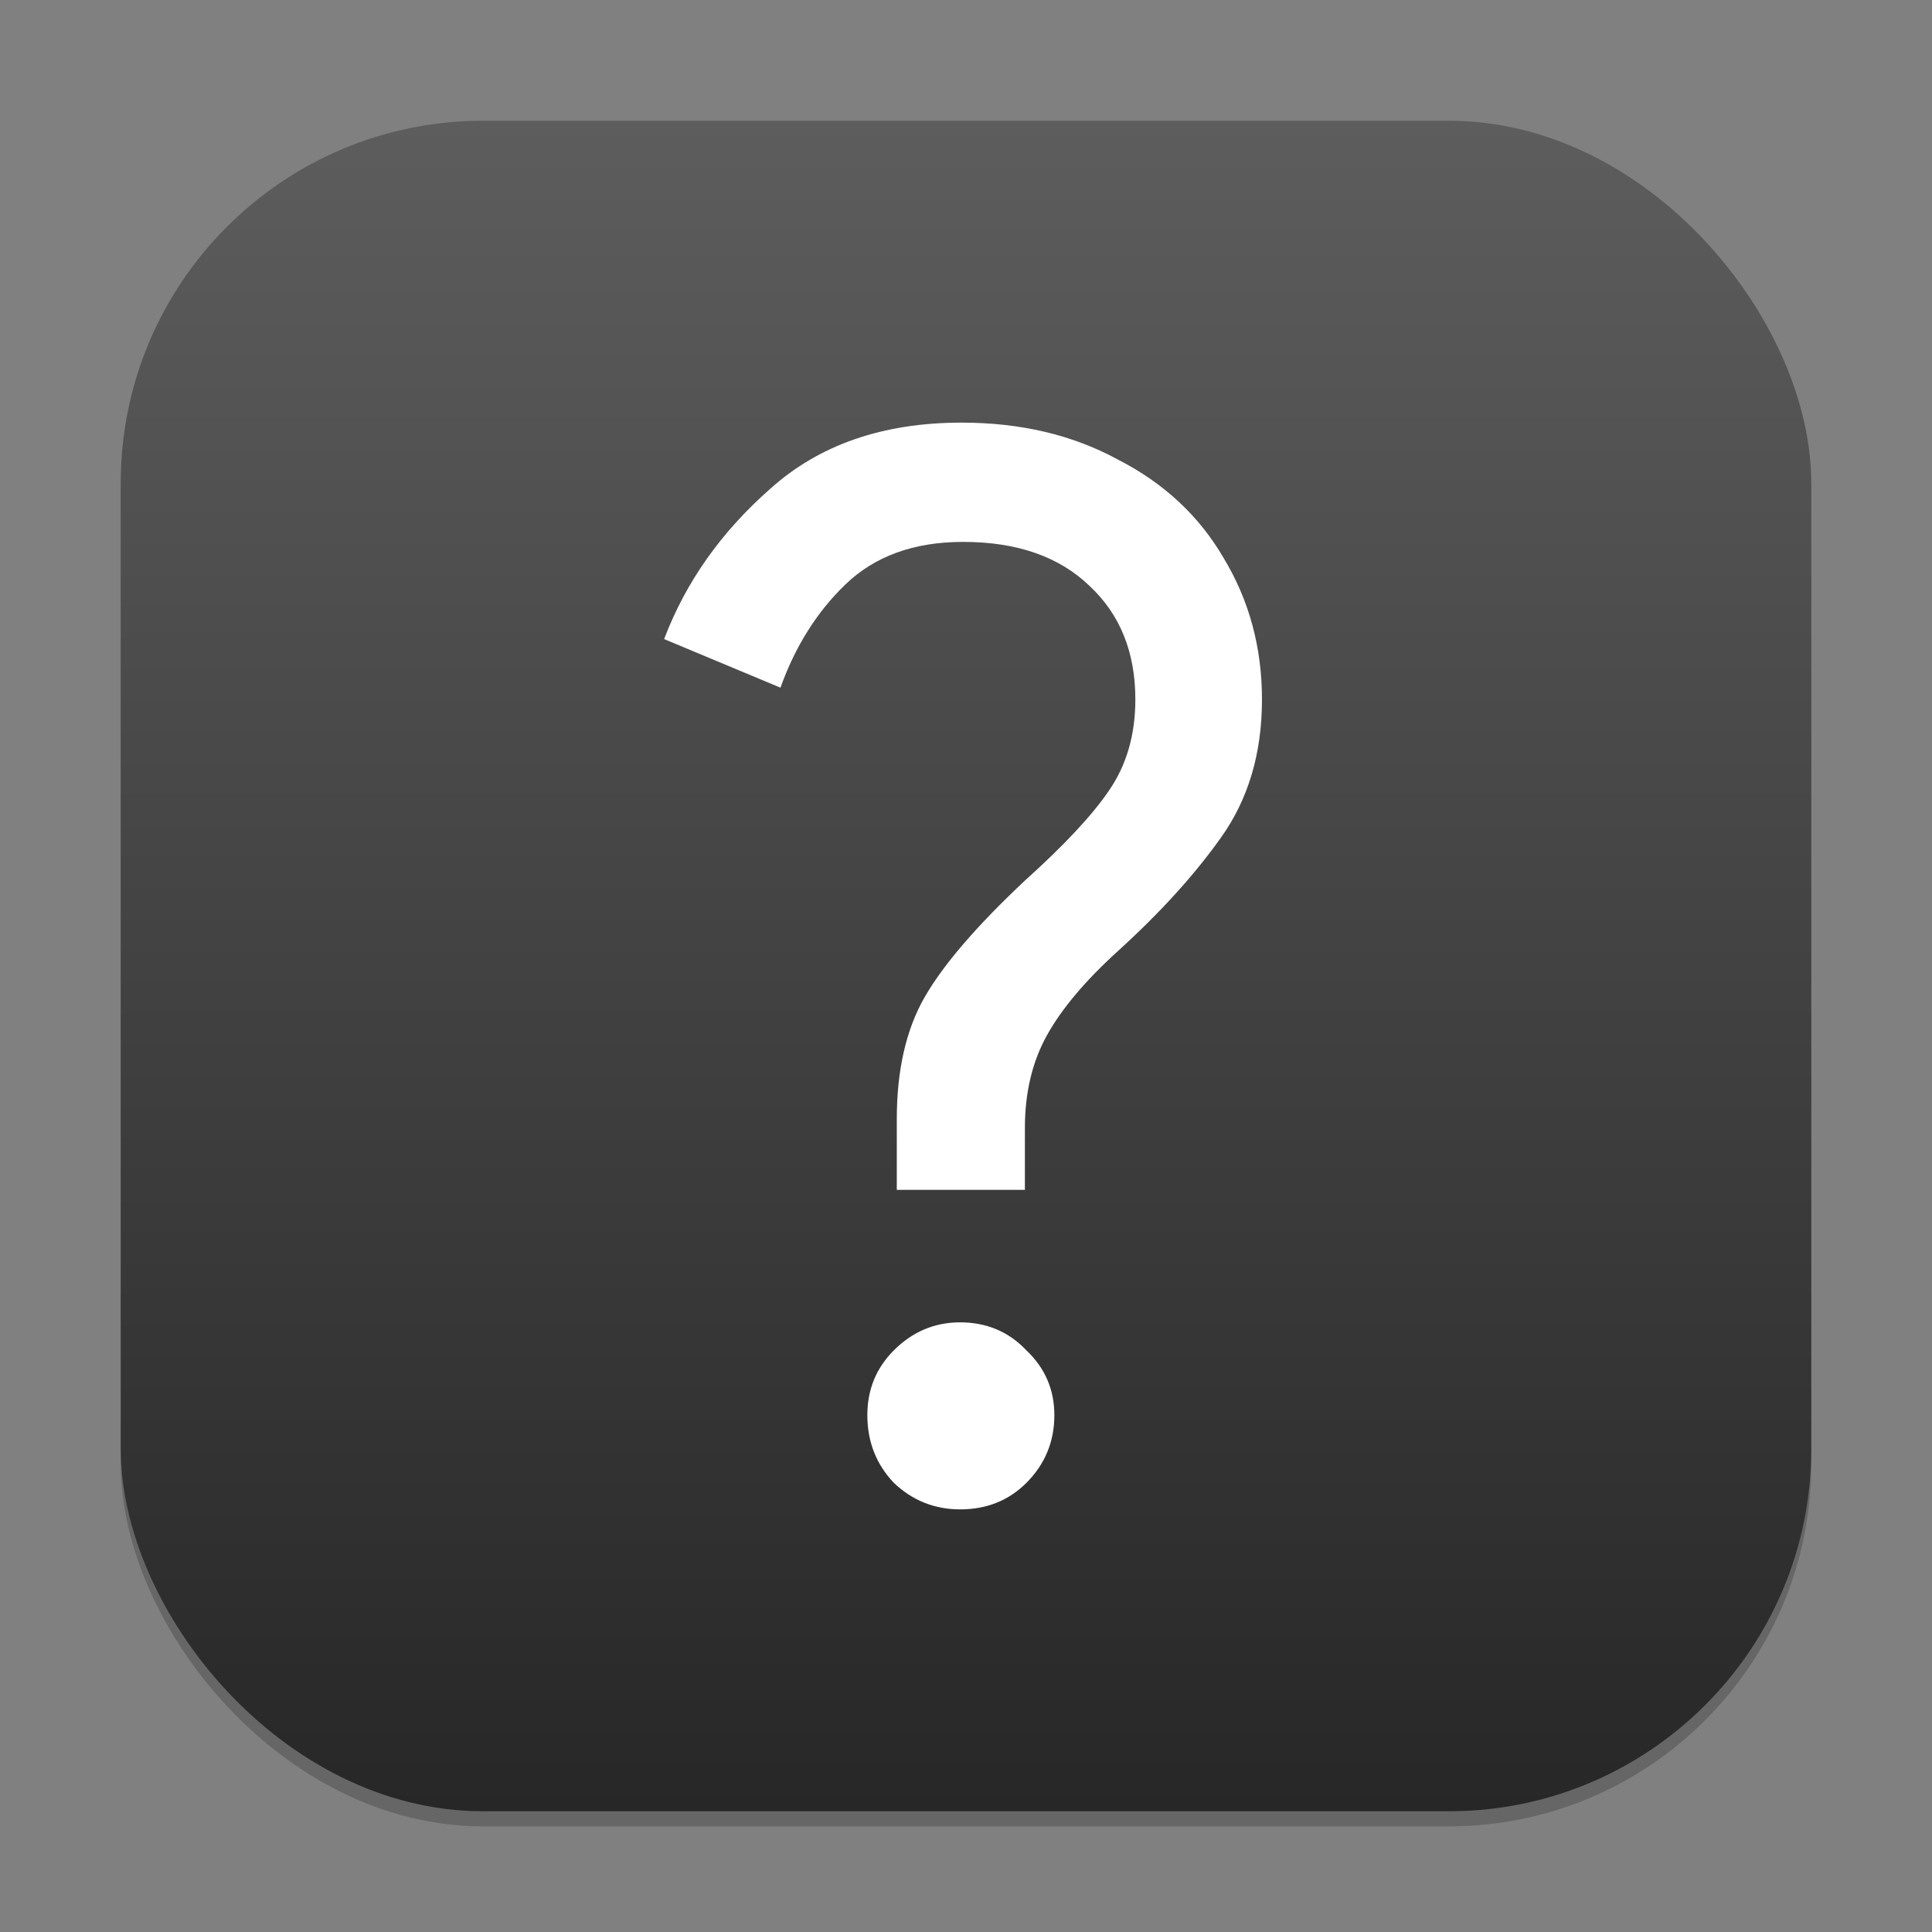 <?xml version="1.0" encoding="UTF-8" standalone="no"?>
<!-- Created with Inkscape (http://www.inkscape.org/) -->

<svg
   width="128"
   height="128"
   viewBox="0 0 128 128"
   version="1.1"
   id="svg1"
   inkscape:version="1.4.2 (ebf0e940d0, 2025-05-08)"
   sodipodi:docname="help-browser.svg"
   xmlns:inkscape="http://www.inkscape.org/namespaces/inkscape"
   xmlns:sodipodi="http://sodipodi.sourceforge.net/DTD/sodipodi-0.dtd"
   xmlns:xlink="http://www.w3.org/1999/xlink"
   xmlns="http://www.w3.org/2000/svg"
   xmlns:svg="http://www.w3.org/2000/svg">
  <rect x="0" y="0" width="128" height="128" fill="#808080" stroke="none"/>
  <sodipodi:namedview
     id="namedview1"
     pagecolor="#ffffff"
     bordercolor="#000000"
     borderopacity="0.25"
     inkscape:showpageshadow="2"
     inkscape:pageopacity="0.0"
     inkscape:pagecheckerboard="0"
     inkscape:deskcolor="#d1d1d1"
     inkscape:document-units="px"
     inkscape:zoom="6.2109375"
     inkscape:cx="64"
     inkscape:cy="64"
     inkscape:window-width="1920"
     inkscape:window-height="1010"
     inkscape:window-x="0"
     inkscape:window-y="0"
     inkscape:window-maximized="1"
     inkscape:current-layer="svg1" />
  <defs
     id="defs1">
    <linearGradient
       inkscape:collect="always"
       xlink:href="#4852"
       id="linearGradient4"
       x1="16"
       y1="30"
       x2="16"
       y2="2"
       gradientUnits="userSpaceOnUse"
       gradientTransform="scale(4)" />
    <linearGradient
       inkscape:collect="always"
       id="4852">
      <stop
         style="stop-color:#272727;stop-opacity:1;"
         offset="0"
         id="stop14555" />
      <stop
         style="stop-color:#5d5d5d;stop-opacity:1;"
         offset="1"
         id="stop14557" />
    </linearGradient>
  </defs>
  <rect
     style="opacity:0.2;fill:#000000;stroke-width:7"
     id="rect1"
     width="112"
     height="112"
     x="8"
     y="9"
     ry="24" />
  <rect
     style="fill:url(#linearGradient4);stroke-width:4"
     id="rect2"
     width="112"
     height="112"
     x="8"
     y="8"
     ry="24" />
  <path
     d="m 59.415,74.146 c 0,-3.252 0.618,-5.951 1.854,-8.098 1.236,-2.146 3.447,-4.715 6.634,-7.707 2.602,-2.341 4.455,-4.325 5.561,-5.951 1.171,-1.691 1.756,-3.707 1.756,-6.049 0,-3.122 -1.008,-5.626 -3.024,-7.512 -2.016,-1.951 -4.813,-2.927 -8.39,-2.927 -3.252,0 -5.854,0.943 -7.805,2.829 -1.886,1.821 -3.317,4.098 -4.293,6.829 L 44,42.341 c 1.431,-3.772 3.772,-7.089 7.024,-9.951 C 54.276,29.463 58.504,28 63.707,28 c 3.902,0 7.35,0.813 10.341,2.439 3.057,1.561 5.398,3.74 7.024,6.537 1.691,2.797 2.537,5.919 2.537,9.366 0,3.577 -0.911,6.634 -2.732,9.171 -1.756,2.472 -4.033,4.976 -6.829,7.512 -2.146,1.951 -3.707,3.805 -4.683,5.561 -0.976,1.756 -1.463,3.805 -1.463,6.146 v 4.098 H 59.415 Z M 63.61,100 c -1.691,0 -3.154,-0.585 -4.39,-1.756 -1.171,-1.236 -1.756,-2.732 -1.756,-4.488 0,-1.691 0.585,-3.122 1.756,-4.293 1.236,-1.236 2.699,-1.854 4.39,-1.854 1.756,0 3.22,0.618 4.39,1.854 1.236,1.171 1.854,2.602 1.854,4.293 0,1.756 -0.618,3.252 -1.854,4.488 C 66.829,99.415 65.366,100 63.61,100 Z"
     style="font-size:7.82px;line-height:1.25;font-family:'Google Sans';-inkscape-font-specification:'Google Sans';fill:#ffffff;fill-opacity:1;stroke-width:2.439"
     id="path14687"
     sodipodi:nodetypes="ssccscsccccsccsccssccsscssscsss" />
</svg>
